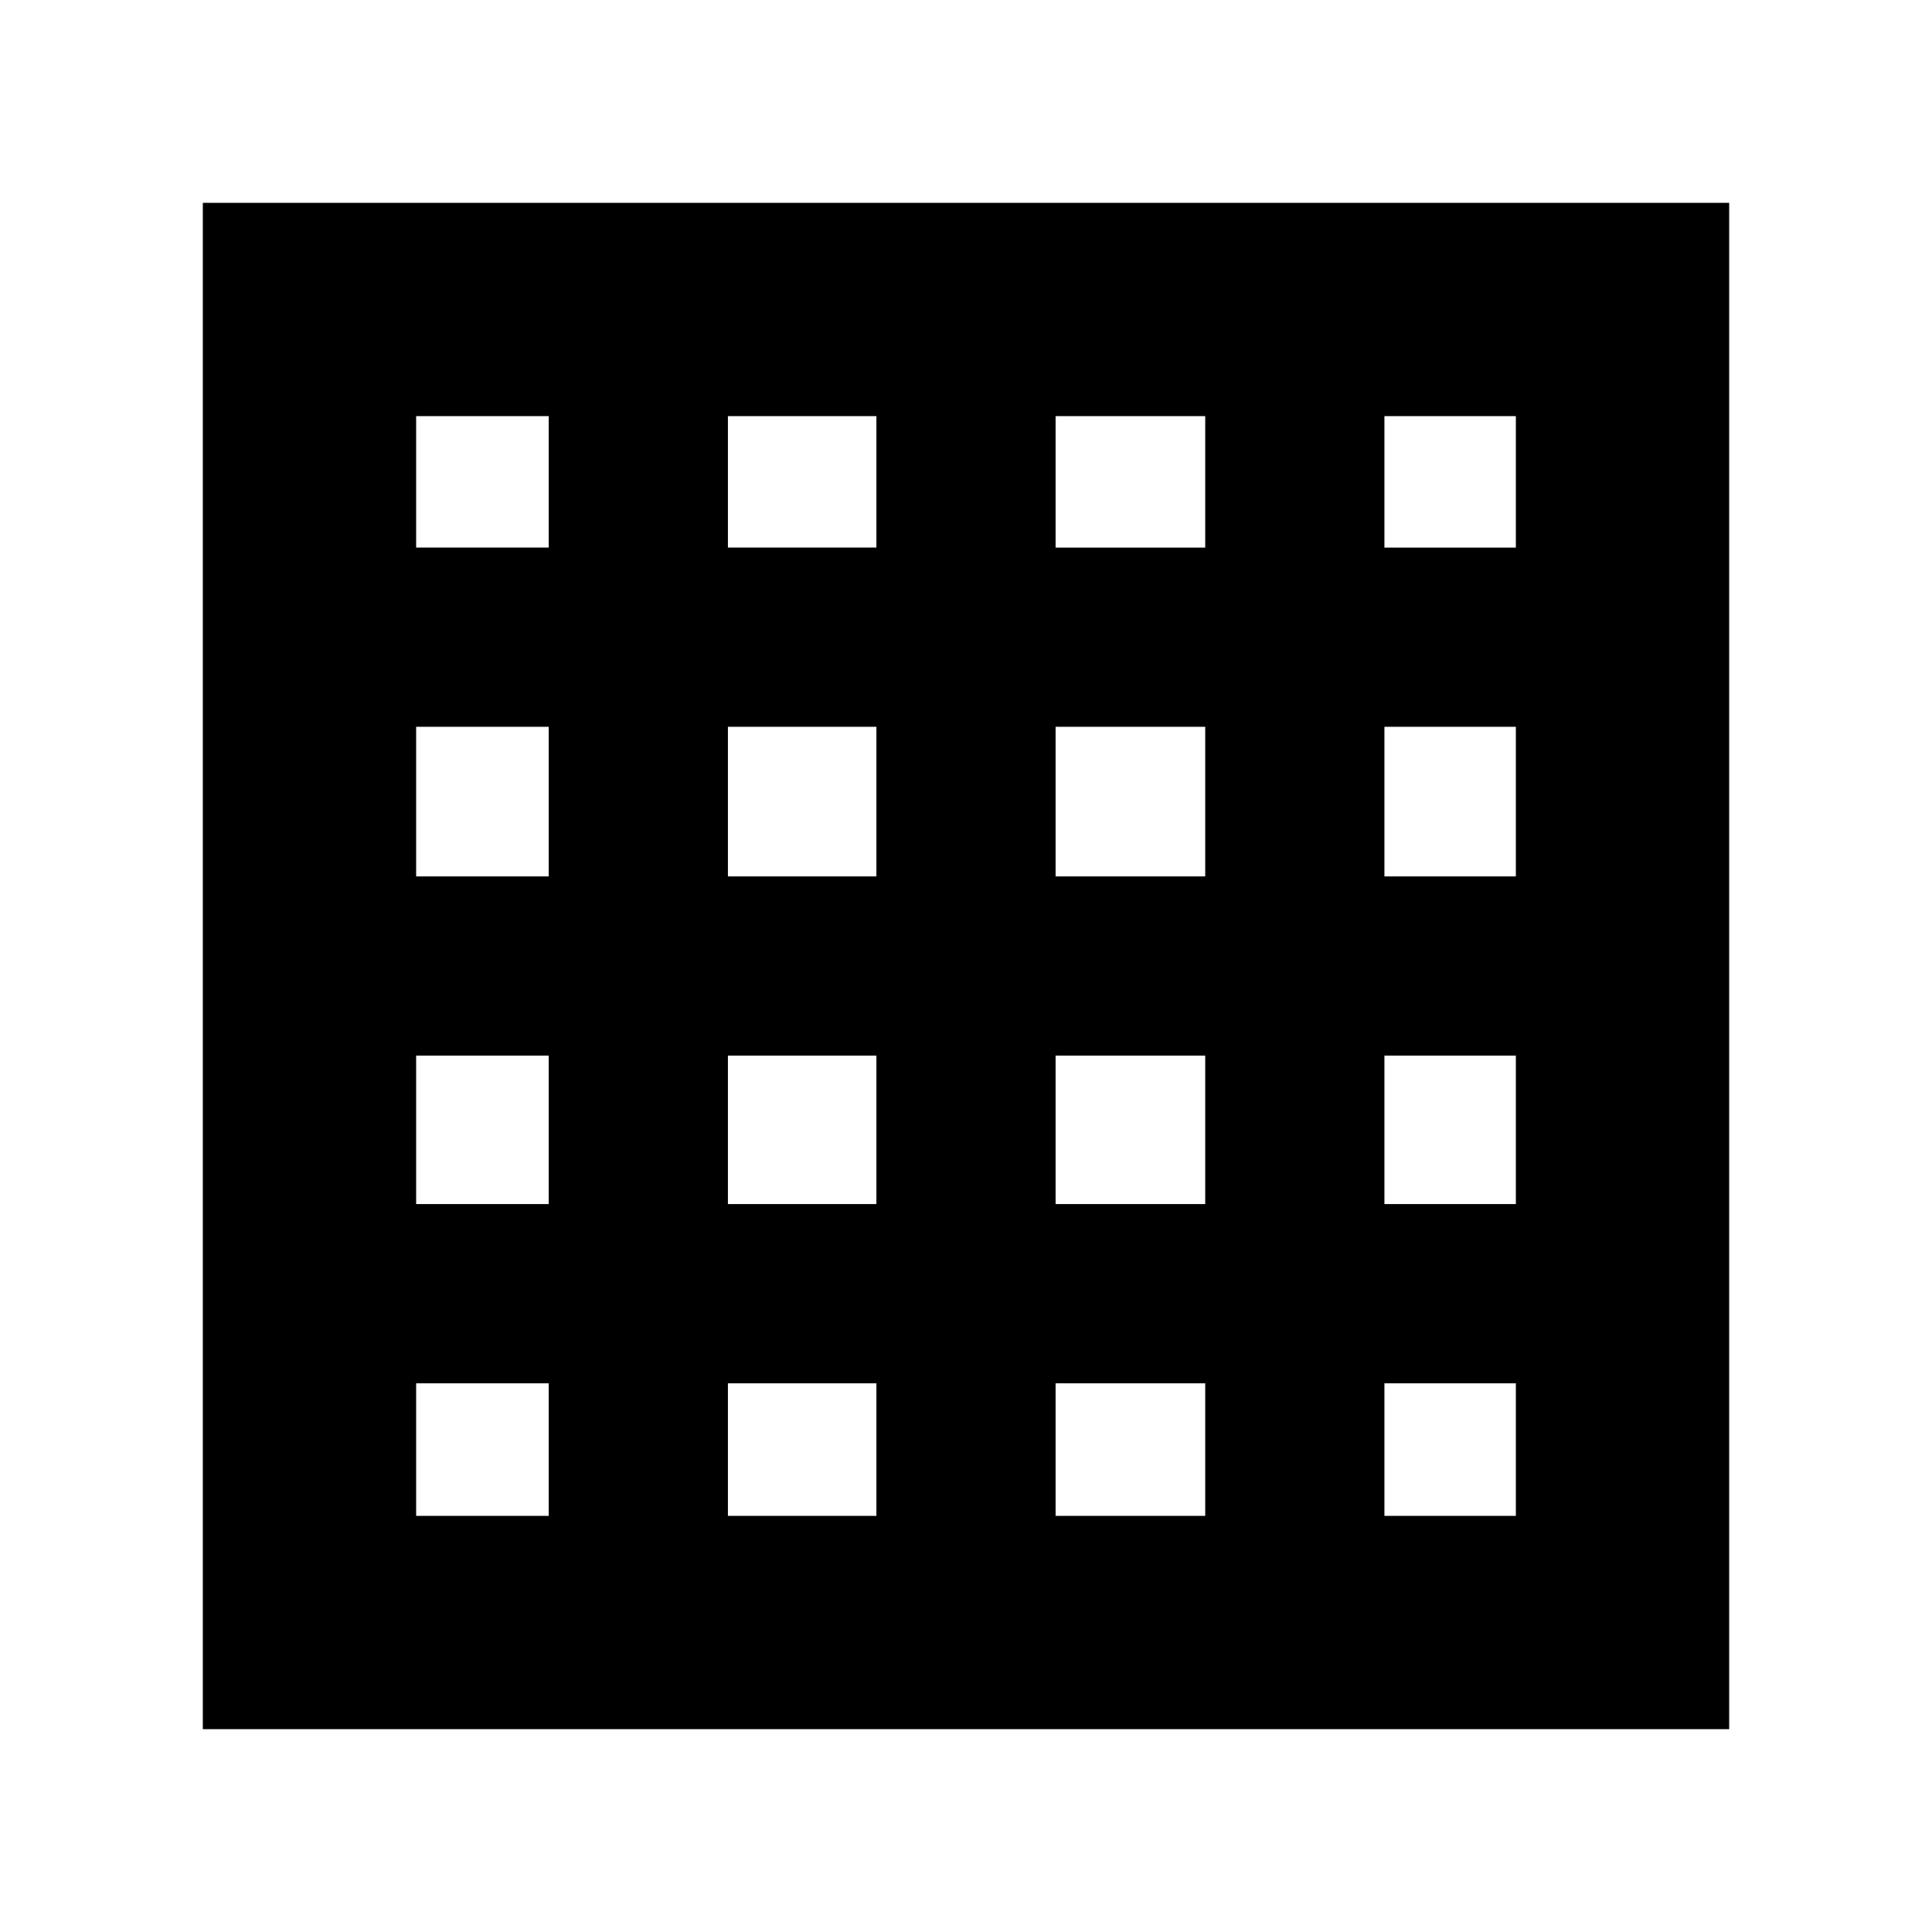<svg xmlns="http://www.w3.org/2000/svg" height="24" viewBox="0 -960 960 960" width="24"><path d="M206.78-206.78h65.87v-65.87h-65.87v65.87Zm154.92 0h73.78v-65.87H361.7v65.87Zm162.82 0h74.35v-65.87h-74.35v65.87Zm163.39 0h65.31v-65.87h-65.31v65.87ZM206.78-687.91h65.87v-65.31h-65.87v65.31Zm0 163.39h65.87v-74.35h-65.87v74.35Zm0 162.82h65.87v-73.78h-65.87v73.78ZM361.7-687.91h73.78v-65.31H361.7v65.31Zm0 163.39h73.78v-74.35H361.7v74.35Zm0 162.82h73.78v-73.78H361.7v73.78Zm162.82-326.21h74.35v-65.31h-74.35v65.31Zm0 163.39h74.35v-74.35h-74.35v74.35Zm0 162.82h74.35v-73.78h-74.35v73.78Zm163.39-326.21h65.31v-65.31h-65.31v65.31Zm0 163.39h65.31v-74.35h-65.31v74.35Zm0 162.82h65.31v-73.78h-65.31v73.78ZM100.78-100.78v-758.44h758.44v758.44H100.78Z"/></svg>